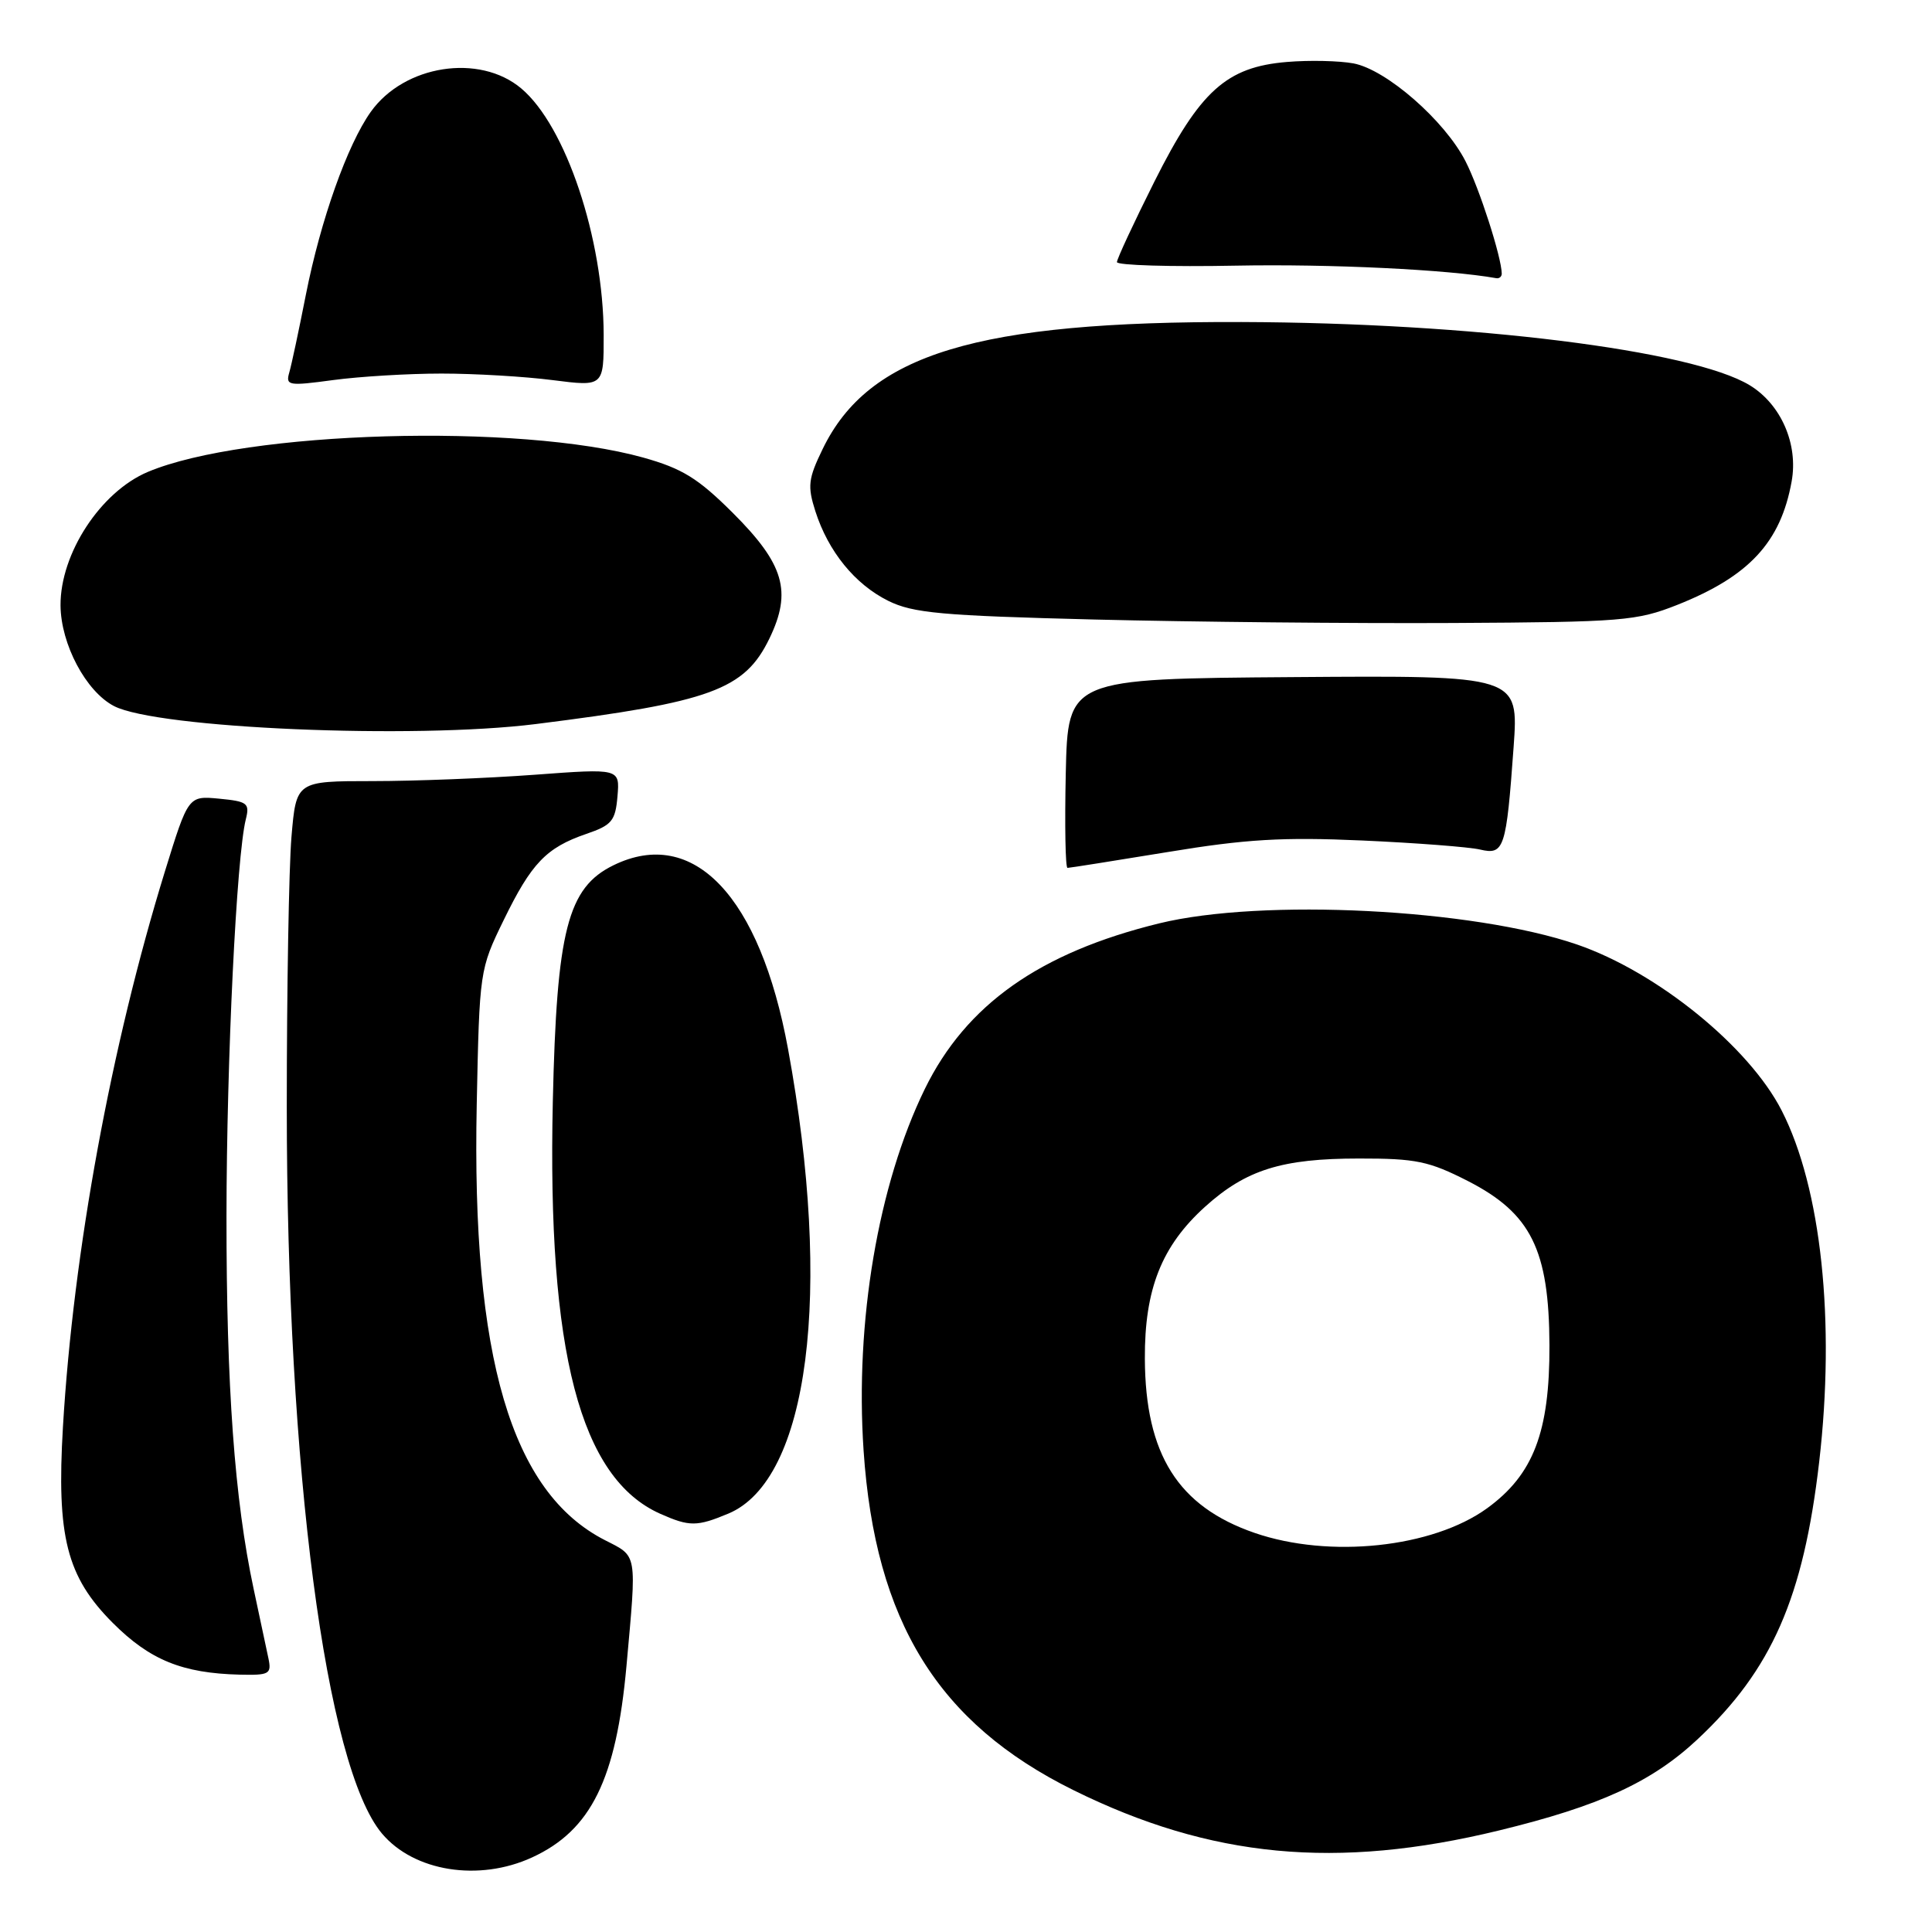 <?xml version="1.0" encoding="UTF-8" standalone="no"?>
<!DOCTYPE svg PUBLIC "-//W3C//DTD SVG 1.1//EN" "http://www.w3.org/Graphics/SVG/1.1/DTD/svg11.dtd" >
<svg xmlns="http://www.w3.org/2000/svg" xmlns:xlink="http://www.w3.org/1999/xlink" version="1.1" viewBox="0 0 256 256">
 <g >
 <path fill="currentColor"
d=" M 70.50 246.12 C 78.32 242.53 81.65 235.76 83.01 220.76 C 84.38 205.57 84.50 206.30 80.16 204.08 C 67.74 197.74 62.48 179.87 63.17 146.32 C 63.53 128.65 63.56 128.44 66.73 121.94 C 70.41 114.38 72.38 112.32 77.68 110.50 C 81.07 109.34 81.54 108.79 81.82 105.51 C 82.13 101.82 82.13 101.82 70.82 102.66 C 64.59 103.12 54.94 103.50 49.37 103.50 C 39.25 103.50 39.25 103.50 38.62 110.90 C 38.28 114.97 38.00 131.06 38.00 146.65 C 38.00 194.66 43.16 234.10 50.61 242.95 C 54.85 247.99 63.45 249.36 70.50 246.12 Z  M 198.61 242.55 C 211.95 239.31 218.87 236.14 224.93 230.47 C 234.77 221.26 238.96 211.72 241.05 193.72 C 243.21 175.08 241.33 157.41 236.08 147.15 C 231.75 138.68 219.57 128.80 208.96 125.15 C 195.17 120.42 167.25 119.01 153.60 122.35 C 137.76 126.23 128.00 133.13 122.54 144.30 C 116.35 156.99 113.28 175.12 114.43 192.21 C 115.96 214.85 124.29 228.33 142.23 237.20 C 160.41 246.19 177.11 247.78 198.61 242.55 Z  M 35.57 219.75 C 35.31 218.51 34.42 214.35 33.60 210.50 C 31.08 198.70 30.00 183.77 30.01 161.14 C 30.03 140.36 31.34 113.50 32.57 108.57 C 33.11 106.43 32.79 106.19 29.05 105.83 C 24.95 105.44 24.95 105.44 21.85 115.47 C 14.72 138.59 9.72 165.80 8.34 189.07 C 7.48 203.62 8.83 208.92 14.95 215.05 C 19.87 219.97 24.16 221.71 31.77 221.90 C 35.69 221.99 36.00 221.82 35.57 219.75 Z  M 96.51 200.56 C 107.18 196.10 110.36 171.33 104.42 139.00 C 100.70 118.75 91.89 109.47 81.29 114.65 C 75.21 117.62 73.76 123.27 73.25 146.00 C 72.51 179.15 76.87 195.87 87.50 200.59 C 91.36 202.30 92.34 202.30 96.51 200.56 Z  M 154.73 112.90 C 165.07 111.19 169.97 110.90 180.50 111.37 C 187.65 111.69 194.68 112.23 196.12 112.57 C 199.31 113.32 199.59 112.46 200.56 99.00 C 201.24 89.50 201.24 89.50 171.37 89.72 C 141.50 89.94 141.50 89.94 141.22 102.47 C 141.07 109.36 141.17 115.00 141.45 115.00 C 141.73 115.00 147.70 114.05 154.73 112.90 Z  M 71.00 95.94 C 94.20 93.03 98.66 91.40 101.95 84.61 C 104.97 78.37 103.91 74.75 97.08 67.94 C 92.48 63.36 90.40 62.08 85.23 60.63 C 68.76 56.04 32.53 57.09 19.59 62.53 C 13.33 65.17 7.98 73.35 8.02 80.22 C 8.06 85.36 11.39 91.63 15.11 93.56 C 20.84 96.52 54.79 97.97 71.00 95.94 Z  M 222.27 80.14 C 231.77 76.36 235.95 71.85 237.40 63.80 C 238.30 58.85 236.00 53.58 231.85 51.05 C 224.20 46.40 194.99 42.77 164.50 42.67 C 129.41 42.56 115.10 46.90 109.00 59.51 C 107.09 63.44 106.98 64.42 108.04 67.74 C 109.75 73.08 113.28 77.42 117.69 79.61 C 120.98 81.24 124.73 81.58 145.00 82.09 C 157.93 82.41 179.30 82.62 192.50 82.55 C 215.01 82.43 216.86 82.28 222.27 80.14 Z  M 58.50 49.50 C 62.90 49.50 69.54 49.89 73.25 50.37 C 80.00 51.23 80.00 51.23 79.99 44.37 C 79.96 31.60 74.97 16.68 69.07 11.72 C 63.53 7.05 53.56 8.60 49.13 14.82 C 46.03 19.17 42.49 29.15 40.54 39.00 C 39.62 43.67 38.63 48.34 38.33 49.36 C 37.83 51.10 38.22 51.16 44.15 50.36 C 47.64 49.89 54.10 49.50 58.50 49.50 Z  M 198.99 36.25 C 198.95 34.04 196.03 24.96 194.19 21.37 C 191.44 15.98 183.70 9.22 179.34 8.40 C 177.45 8.05 173.49 7.96 170.53 8.21 C 162.51 8.87 159.00 12.04 152.97 24.05 C 150.24 29.50 148.00 34.31 148.00 34.73 C 148.00 35.15 155.09 35.37 163.75 35.20 C 176.23 34.96 191.89 35.72 198.25 36.86 C 198.66 36.94 198.99 36.66 198.99 36.25 Z  M 166.22 203.11 C 156.10 199.61 151.76 192.72 151.70 180.05 C 151.65 170.81 153.93 165.08 159.71 159.87 C 165.13 154.99 169.87 153.51 180.07 153.51 C 187.64 153.50 189.34 153.86 194.52 156.50 C 202.87 160.78 205.26 165.60 205.31 178.25 C 205.35 189.75 203.18 195.41 197.04 199.86 C 189.81 205.09 176.14 206.54 166.22 203.11 Z "/>
</g>
</svg>